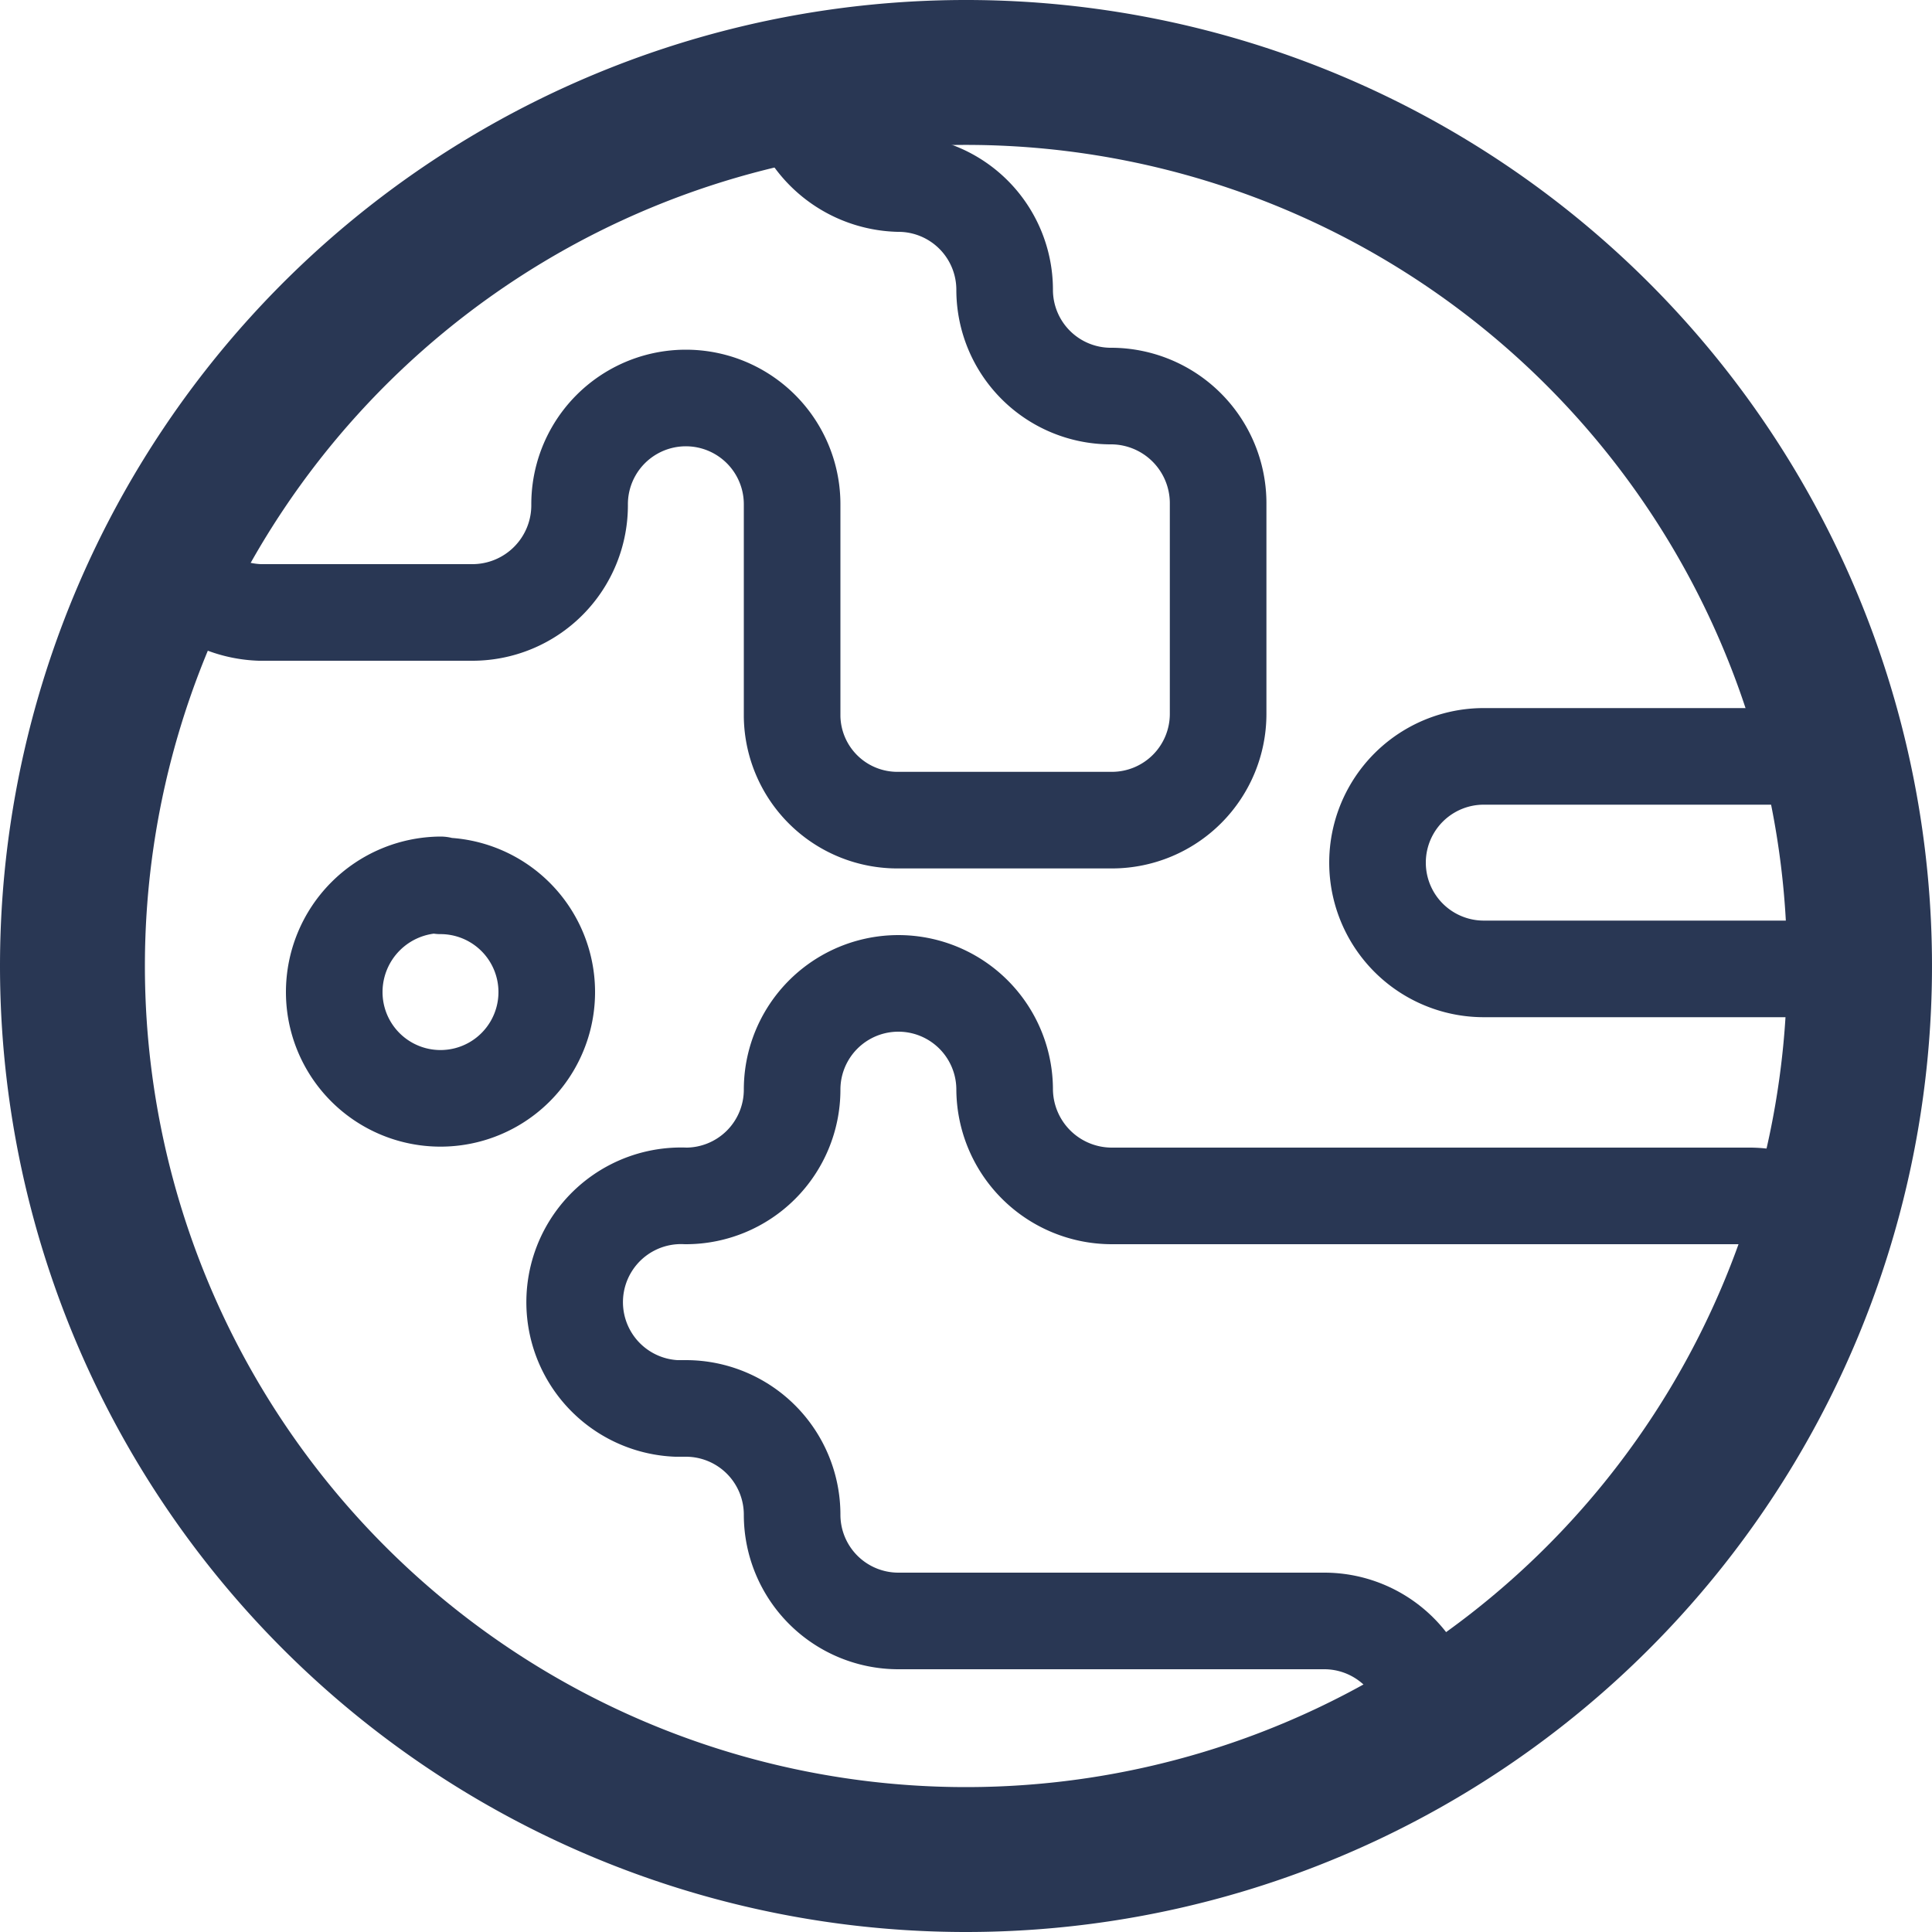 <svg xmlns='http://www.w3.org/2000/svg' viewBox='0 0 20 20'><g fill='none' stroke='#293754' stroke-linecap='round' stroke-linejoin='round'><path d='M.75 10A9.25 9.25 0 1 1 10 19.25 9.25 9.25 0 0 1 .75 10' stroke-width='1.5' /><path d='M4.56 9.16a1.11 1.11 0 0 0-1.1 1.11 1.1 1.1 0 0 0 2.2 0 1.1 1.1 0 0 0-1.1-1.1M18.66 12.53a1.08 1.08 0 0 0-.55-.15h-6.6a1.11 1.11 0 0 1-1.11-1.1 1.1 1.1 0 0 0-2.2 0 1.1 1.1 0 0 1-1.1 1.1 1.1 1.1 0 1 0-.1 2.2h.1a1.1 1.1 0 0 1 1.1 1.1 1.1 1.1 0 0 0 1.1 1.1h4.41a1.1 1.1 0 0 1 1.07.85 1.07 1.07 0 0 1 0 .25M1.91 6a1.16 1.16 0 0 0 .78.34h2.2A1.11 1.11 0 0 0 6 5.22a1.1 1.1 0 0 1 2.2 0v2.2a1.09 1.09 0 0 0 1.1 1.07h2.21a1.1 1.1 0 0 0 1.1-1.1V5.2a1.11 1.11 0 0 0-1.1-1.1A1.1 1.1 0 0 1 10.4 3a1.1 1.1 0 0 0-1.1-1.1 1.13 1.13 0 0 1-1-.67M18.67 7.83h-3.31a1.1 1.1 0 0 0 0 2.2H19' stroke-width='1'/></g></svg>